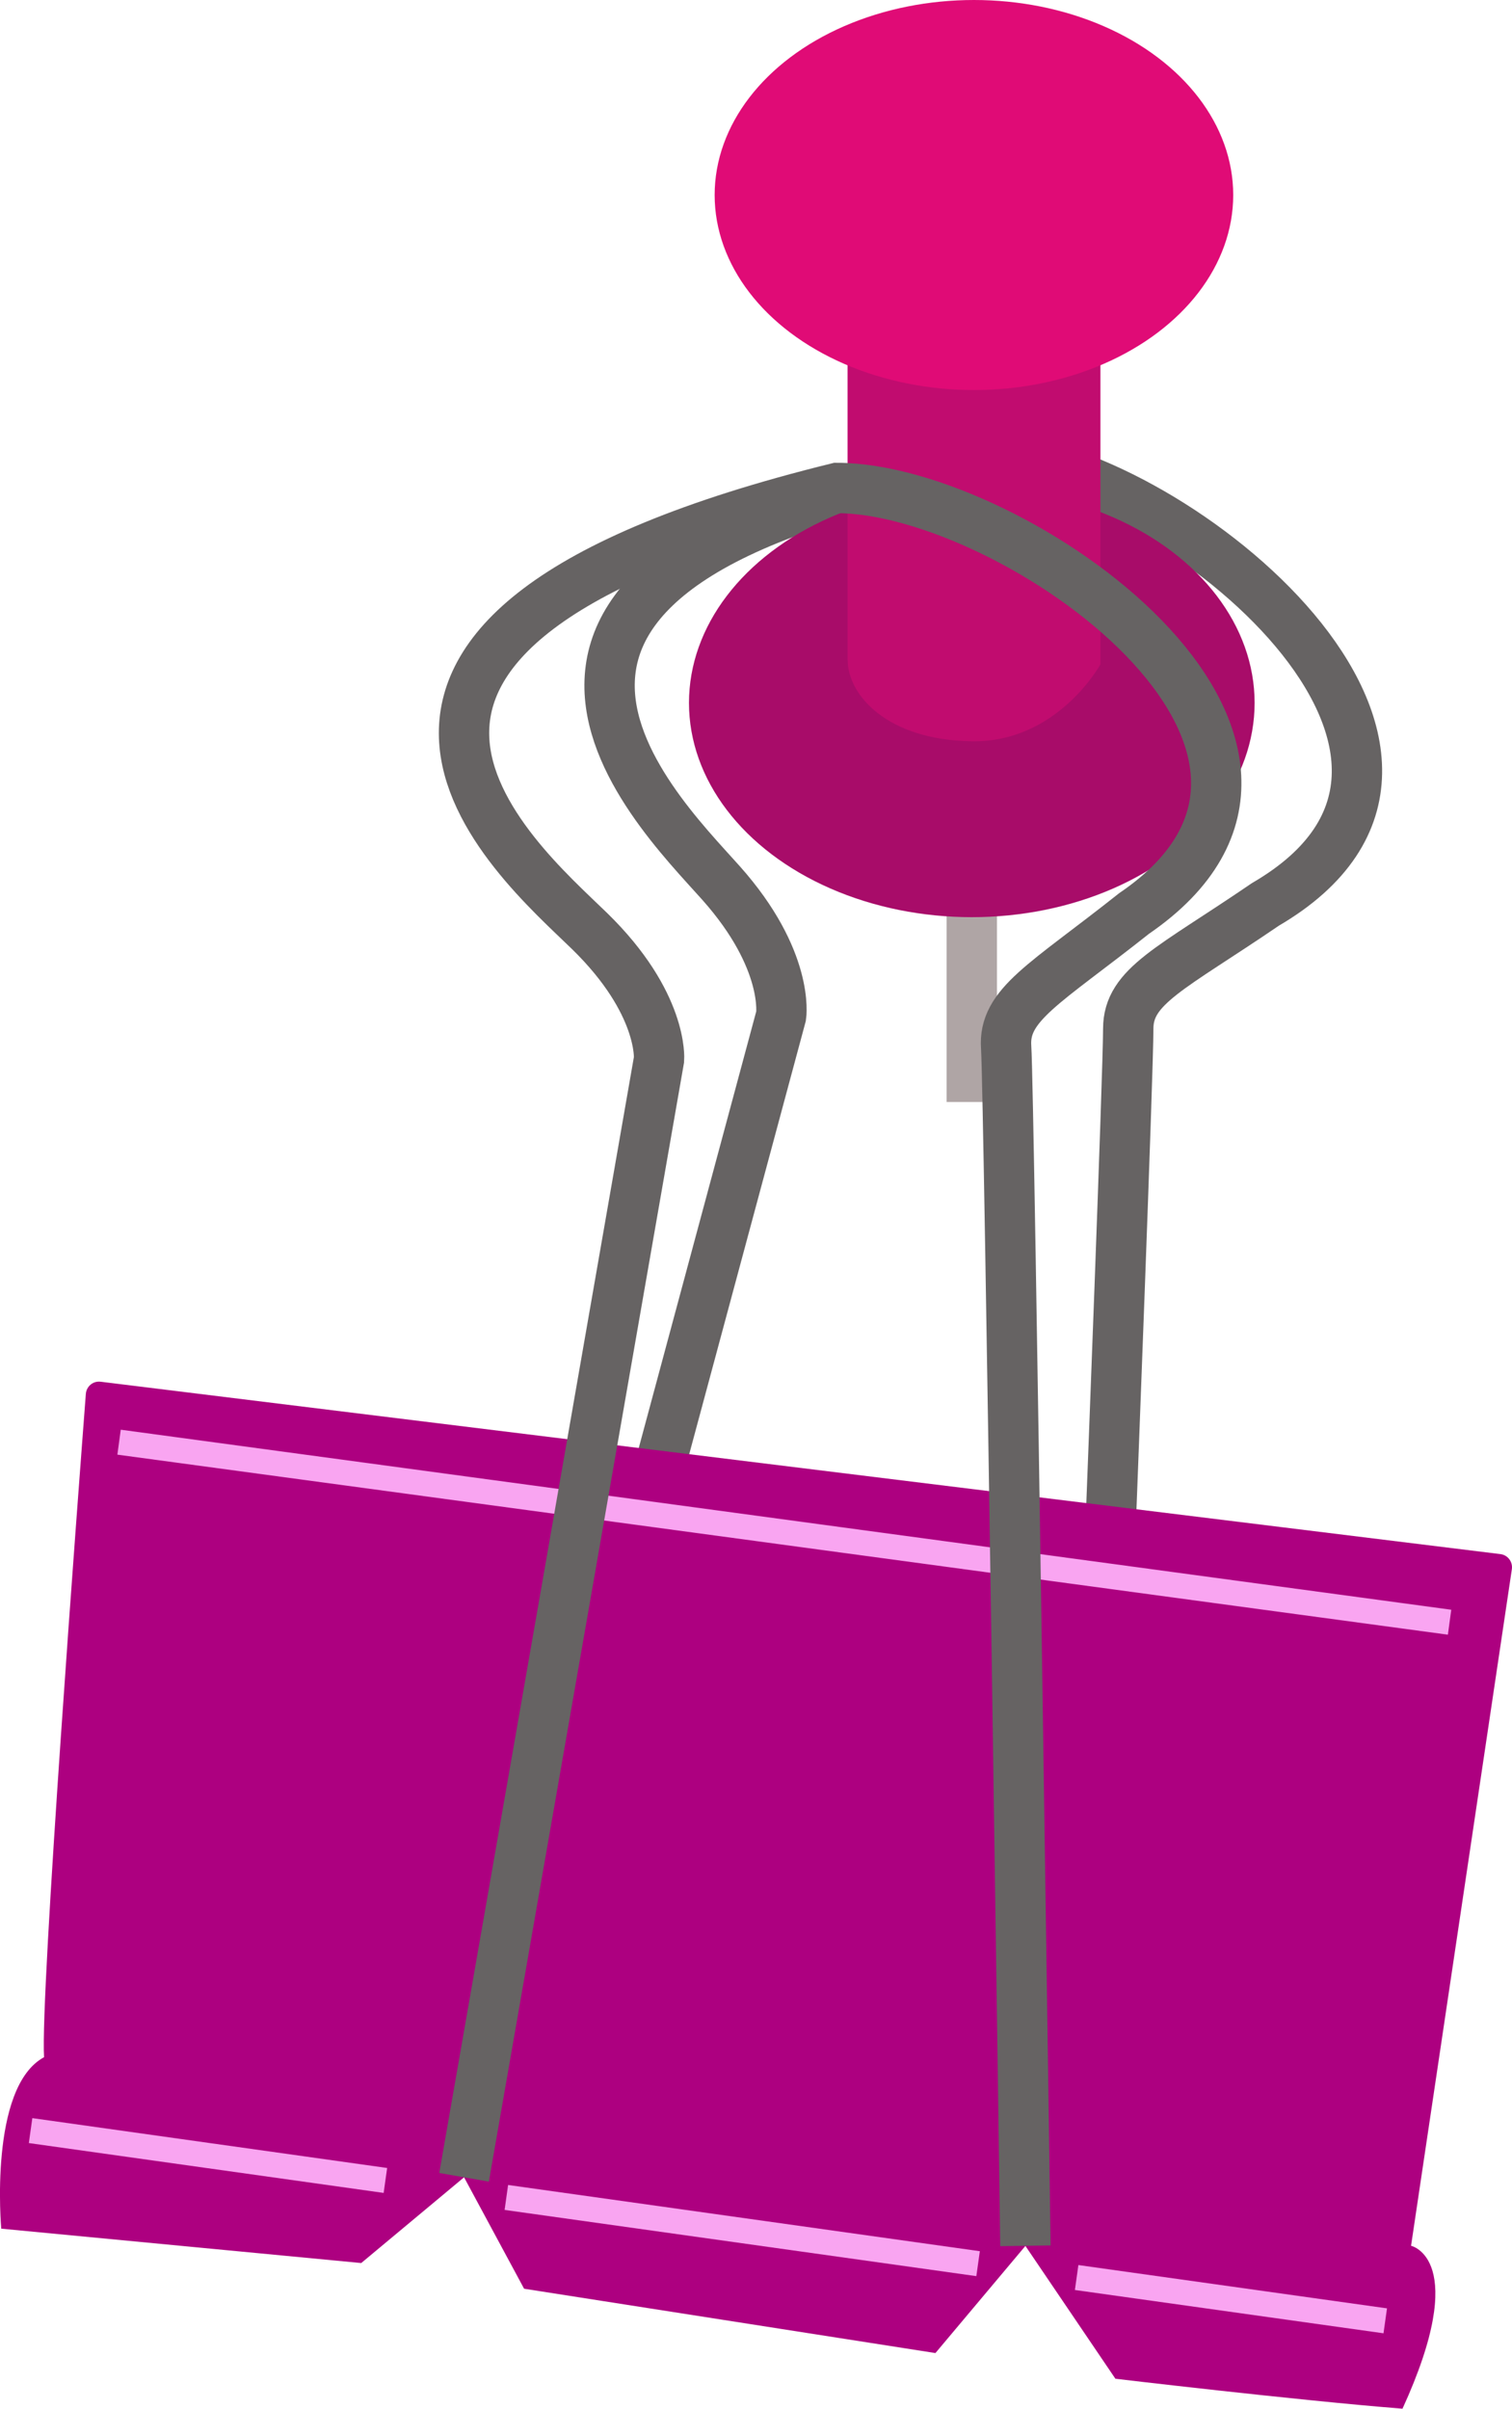 <?xml version="1.0" encoding="UTF-8"?>
<svg id="Calque_2" data-name="Calque 2" xmlns="http://www.w3.org/2000/svg" viewBox="0 0 120.13 191.32">
  <g id="Calque_1-2" data-name="Calque 1">
    <g id="Pince">
      <path d="m52.53,116.09l9.53-35.4s.68-4.43-4.77-10.55-25.53-25.53,22.13-33.7c13.96,1.02,41.53,23.49,21.11,35.4-7.49,5.11-10.89,6.47-10.89,9.87s-1.36,38.47-1.36,38.47" style="fill: none; stroke: #666363; stroke-miterlimit: 10; stroke-width: 4px;"/>
      <g id="Punaise">
        <line x1="77.21" y1="63.7" x2="77.21" y2="87.53" style="fill: none; stroke: #afa5a5; stroke-miterlimit: 10; stroke-width: 4px;"/>
        <ellipse cx="77.21" cy="55.83" rx="22.47" ry="17.02" style="fill: #a80c69; stroke-width: 0px;"/>
        <path d="m67.34,52.43v-27.57h20.09v27.91s-3.4,6.21-10.21,6.11-9.87-3.73-9.87-6.45Z" style="fill: #c10c6f; stroke-width: 0px;"/>
        <ellipse cx="77.38" cy="15.49" rx="20.6" ry="15.49" style="fill: #e00b76; stroke-width: 0px;"/>
      </g>
      <path d="m8.01,109.75l111.2,13.69c.58.07.99.61.91,1.19l-8.01,53.75s4.77,1.02-.68,12.94c-8.51-.68-22.81-2.38-22.81-2.38l-7.15-10.55-7.15,8.51-32.68-5.11-4.77-8.85-8.17,6.81L.1,177.02s-1.02-11.23,3.4-13.62c-.31-4.96,2.77-45.47,3.32-52.69.05-.6.58-1.04,1.18-.96Z" style="fill: #ad0080; stroke-width: 0px;"/>
      <g>
        <line x1="9.46" y1="114.55" x2="115.17" y2="128.85" style="fill: none; stroke: #f9a5f1; stroke-miterlimit: 10; stroke-width: 2px;"/>
        <g>
          <line x1="2.43" y1="169.23" x2="30.62" y2="173.19" style="fill: none; stroke: #f9a5f1; stroke-miterlimit: 10; stroke-width: 2px;"/>
          <line x1="40.23" y1="174.54" x2="77.71" y2="179.8" style="fill: none; stroke: #f9a5f1; stroke-miterlimit: 10; stroke-width: 2px;"/>
          <line x1="85.54" y1="180.9" x2="110.06" y2="184.34" style="fill: none; stroke: #f9a5f1; stroke-miterlimit: 10; stroke-width: 2px;"/>
        </g>
      </g>
      <path d="m36.87,172.94l15.49-88.79s.36-4.46-5.51-10.19c-5.87-5.72-27.29-23.64,19.66-35.2,13.99.02,43.11,20.46,23.59,33.8-7.1,5.63-10.4,7.23-10.16,10.63s1.53,95.19,1.53,95.19" style="fill: none; stroke: #666363; stroke-miterlimit: 10; stroke-width: 4px;"/>
    </g>
  </g>
</svg>